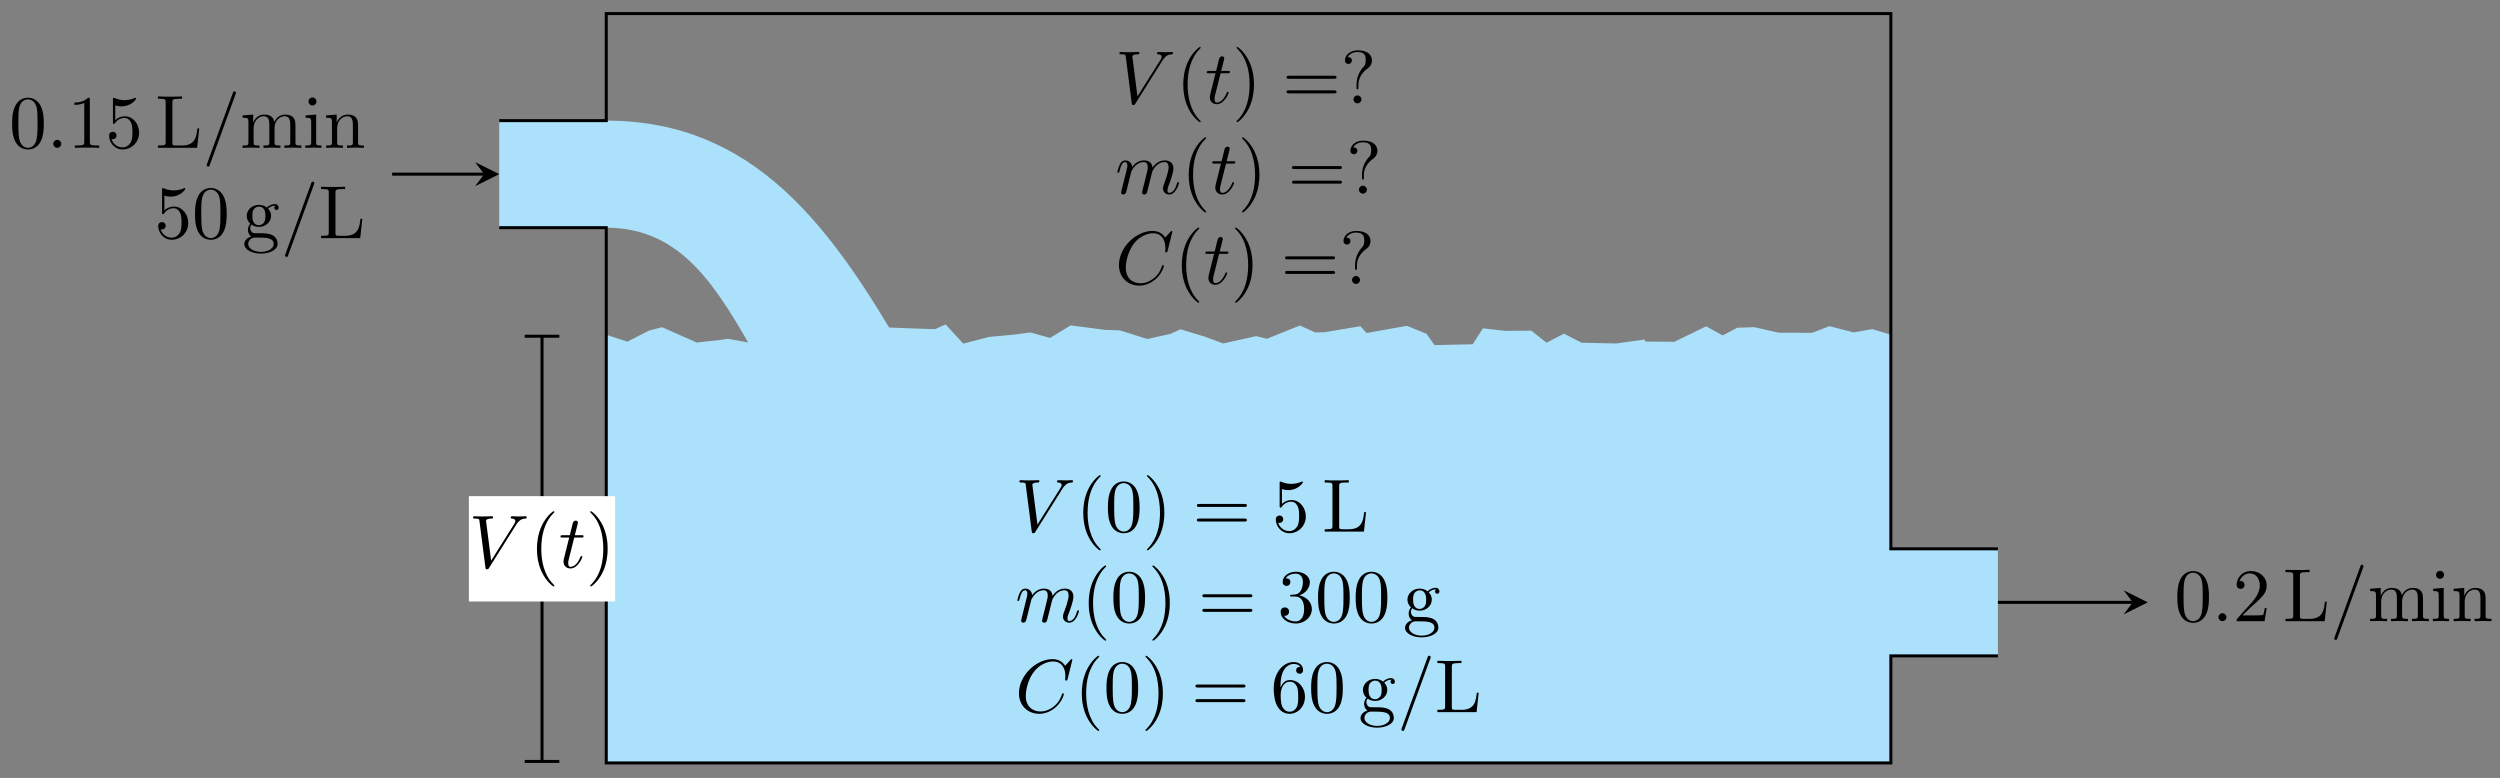 <svg xmlns="http://www.w3.org/2000/svg" xmlns:xlink="http://www.w3.org/1999/xlink" xmlns:inkscape="http://www.inkscape.org/namespaces/inkscape" version="1.1" width="331" height="103" viewBox="0 0 331 103">
<rect x="0" y="0" width="331" height="103" fill="#808080" stroke="none"/>
<defs>
<path id="font_1_4" d="M.628 .569C.677 .647 .719 .65 .756 .652 .768 .653 .769 .67 .769 .671 .769 .679 .764 .683 .756 .683 .73 .683 .701 .68 .674 .68 .641 .68 .607 .683 .575 .683 .569 .683 .556 .683 .556 .664 .556 .653 .565 .652 .572 .652 .599 .65 .618 .64 .618 .619 .618 .604 .603 .582 .603 .581L.296 .093 .228 .622C.228 .639 .251 .652 .297 .652 .311 .652 .322 .652 .322 .672 .322 .681 .314 .683 .308 .683 .268 .683 .225 .68 .184 .68 .166 .68 .147 .681 .129 .681 .111 .681 .092 .683 .075 .683 .068 .683 .056 .683 .056 .664 .056 .652 .065 .652 .081 .652 .137 .652 .138 .643 .141 .618L.22 .001C.223-.019 .227-.022 .24-.022 .256-.022 .26-.017 .268-.004L.628 .569Z"/>
<path id="font_2_1" d="M.331-.24C.331-.237 .331-.235 .314-.218 .189-.092 .157 .097 .157 .25 .157 .424 .195 .598 .318 .723 .331 .735 .331 .737 .331 .74 .331 .747 .327 .75 .321 .75 .311 .75 .221 .682 .162 .555 .111 .445 .099 .334 .099 .25 .099 .172 .11 .051 .165-.062 .225-.185 .311-.25 .321-.25 .327-.25 .331-.247 .331-.24Z"/>
<path id="font_1_6" d="M.206 .4H.3C.32 .4 .33 .4 .33 .42 .33 .431 .32 .431 .302 .431H.214C.25 .572 .255 .592 .255 .598 .255 .615 .243 .625 .226 .625 .223 .625 .195 .624 .186 .589L.147 .431H.053C.033 .431 .023 .431 .023 .412 .023 .4 .031 .4 .051 .4H.139C.067 .116 .063 .099 .063 .081 .063 .027 .101-.011 .155-.011 .257-.011 .314 .135 .314 .143 .314 .153 .306 .153 .302 .153 .293 .153 .292 .15 .287 .139 .244 .035 .191 .011 .157 .011 .136 .011 .126 .024 .126 .057 .126 .081 .128 .088 .132 .105L.206 .4Z"/>
<path id="font_2_2" d="M.289 .25C.289 .328 .278 .449 .223 .562 .163 .685 .077 .75 .067 .75 .061 .75 .057 .746 .057 .74 .057 .737 .057 .735 .076 .717 .174 .618 .231 .459 .231 .25 .231 .079 .194-.097 .07-.223 .057-.235 .057-.237 .057-.24 .057-.246 .061-.25 .067-.25 .077-.25 .167-.182 .226-.055 .277 .055 .289 .166 .289 .25Z"/>
<path id="font_2_3" d="M.46 .32C.46 .4 .455 .48 .42 .554 .374 .65 .292 .666 .25 .666 .19 .666 .117 .64 .076 .547 .044 .478 .039 .4 .039 .32 .039 .245 .043 .155 .084 .079 .127-.002 .2-.022 .249-.022 .303-.022 .379-.001 .423 .094 .455 .163 .46 .241 .46 .32M.249-0C.21-0 .151 .025 .133 .121 .122 .181 .122 .273 .122 .332 .122 .396 .122 .462 .13 .516 .149 .635 .224 .644 .249 .644 .282 .644 .348 .626 .367 .527 .377 .471 .377 .395 .377 .332 .377 .257 .377 .189 .366 .125 .351 .03 .294-0 .249-0Z"/>
<path id="font_1_1" d="M.192 .053C.192 .082 .168 .106 .139 .106 .11 .106 .086 .082 .086 .053 .086 .024 .11 0 .139 0 .168 0 .192 .024 .192 .053Z"/>
<path id="font_2_4" d="M.294 .64C.294 .664 .294 .666 .271 .666 .209 .602 .121 .602 .089 .602V.571C.109 .571 .168 .571 .22 .597V.079C.22 .043 .217 .031 .127 .031H.095V0C.13 .003 .217 .003 .257 .003 .297 .003 .384 .003 .419 0V.031H.387C.297 .031 .294 .042 .294 .079V.64Z"/>
<path id="font_2_7" d="M.449 .2C.449 .319 .367 .419 .259 .419 .211 .419 .168 .403 .132 .368V.564C.152 .558 .185 .551 .217 .551 .34 .551 .41 .642 .41 .655 .41 .661 .407 .666 .4 .666 .399 .666 .397 .666 .392 .663 .372 .654 .323 .634 .256 .634 .216 .634 .17 .641 .123 .662 .115 .665 .113 .665 .111 .665 .101 .665 .101 .657 .101 .641V.344C.101 .326 .101 .318 .115 .318 .122 .318 .124 .321 .128 .327 .139 .343 .176 .397 .257 .397 .309 .397 .334 .351 .342 .333 .358 .296 .36 .257 .36 .207 .36 .172 .36 .112 .336 .07 .312 .031 .275 .006 .229 .006 .156 .006 .099 .058 .082 .117 .085 .116 .088 .115 .099 .115 .132 .115 .149 .14 .149 .164 .149 .188 .132 .213 .099 .213 .085 .213 .05 .206 .05 .16 .05 .074 .119-.022 .231-.022 .347-.022 .449 .073 .449 .2Z"/>
<path id="font_2_11" d="M.582 .258H.557C.546 .156 .532 .031 .356 .031H.274C.227 .031 .225 .038 .225 .071V.604C.225 .638 .225 .652 .32 .652H.353V.683C.317 .68 .226 .68 .185 .68 .146 .68 .068 .68 .033 .683V.652H.057C.134 .652 .136 .641 .136 .605V.078C.136 .042 .134 .031 .057 .031H.033V0H.554L.582 .258Z"/>
<path id="font_1_2" d="M.439 .712C.444 .725 .444 .729 .444 .73 .444 .741 .435 .75 .424 .75 .417 .75 .41 .747 .407 .741L.06-.212C.055-.225 .055-.229 .055-.23 .055-.241 .064-.25 .075-.25 .088-.25 .091-.243 .097-.226L.439 .712Z"/>
<path id="font_2_14" d="M.11 .344V.076C.11 .031 .099 .031 .032 .031V0C.067 .001 .118 .003 .145 .003 .171 .003 .223 .001 .257 0V.031C.19 .031 .179 .031 .179 .076V.26C.179 .364 .25 .42 .314 .42 .377 .42 .388 .366 .388 .309V.076C.388 .031 .377 .031 .31 .031V0C.345 .001 .396 .003 .423 .003 .449 .003 .501 .001 .535 0V.031C.468 .031 .457 .031 .457 .076V.26C.457 .364 .528 .42 .592 .42 .655 .42 .666 .366 .666 .309V.076C.666 .031 .655 .031 .588 .031V0C.623 .001 .674 .003 .701 .003 .727 .003 .779 .001 .813 0V.031C.761 .031 .736 .031 .735 .061V.252C.735 .338 .735 .369 .704 .405 .69 .422 .657 .442 .599 .442 .515 .442 .471 .382 .454 .344 .44 .431 .366 .442 .321 .442 .248 .442 .201 .399 .173 .337V.442L.032 .431V.4C.102 .4 .11 .393 .11 .344Z"/>
<path id="font_2_13" d="M.177 .442 .037 .431V.4C.102 .4 .111 .394 .111 .345V.076C.111 .031 .1 .031 .033 .031V0C.065 .001 .119 .003 .143 .003 .178 .003 .213 .001 .247 0V.031C.181 .031 .177 .036 .177 .075V.442M.181 .616C.181 .648 .156 .669 .128 .669 .097 .669 .075 .642 .075 .616 .075 .589 .097 .563 .128 .563 .156 .563 .181 .584 .181 .616Z"/>
<path id="font_2_15" d="M.11 .344V.076C.11 .031 .099 .031 .032 .031V0C.067 .001 .118 .003 .145 .003 .171 .003 .223 .001 .257 0V.031C.19 .031 .179 .031 .179 .076V.26C.179 .364 .25 .42 .314 .42 .377 .42 .388 .366 .388 .309V.076C.388 .031 .377 .031 .31 .031V0C.345 .001 .396 .003 .423 .003 .449 .003 .501 .001 .535 0V.031C.483 .031 .458 .031 .457 .061V.252C.457 .338 .457 .369 .426 .405 .412 .422 .379 .442 .321 .442 .248 .442 .201 .399 .173 .337V.442L.032 .431V.4C.102 .4 .11 .393 .11 .344Z"/>
<path id="font_2_12" d="M.222 .172C.135 .172 .135 .272 .135 .295 .135 .322 .136 .354 .151 .379 .159 .391 .182 .419 .222 .419 .309 .419 .309 .319 .309 .296 .309 .269 .308 .237 .293 .212 .285 .2 .262 .172 .222 .172M.106 .133C.106 .137 .106 .16 .123 .18 .162 .152 .203 .149 .222 .149 .315 .149 .384 .218 .384 .295 .384 .332 .368 .369 .343 .392 .379 .426 .415 .431 .433 .431 .435 .431 .44 .431 .443 .43 .432 .426 .427 .415 .427 .403 .427 .386 .44 .374 .456 .374 .466 .374 .485 .381 .485 .404 .485 .421 .473 .453 .434 .453 .414 .453 .37 .447 .328 .406 .286 .439 .244 .442 .222 .442 .129 .442 .06 .373 .06 .296 .06 .252 .082 .214 .107 .193 .094 .178 .076 .145 .076 .11 .076 .079 .089 .041 .12 .021 .06 .004 .028-.039 .028-.079 .028-.151 .127-.206 .249-.206 .367-.206 .471-.155 .471-.077 .471-.042 .457 .009 .406 .037 .353 .065 .295 .065 .234 .065 .209 .065 .166 .065 .159 .066 .127 .07 .106 .101 .106 .133M.25-.183C.149-.183 .08-.132 .08-.079 .08-.033 .118 .004 .162 .007H.221C.307 .007 .419 .007 .419-.079 .419-.133 .348-.183 .25-.183Z"/>
<path id="font_2_5" d="M.127 .077 .233 .18C.389 .318 .449 .372 .449 .472 .449 .586 .359 .666 .237 .666 .124 .666 .05 .574 .05 .485 .05 .429 .1 .429 .103 .429 .12 .429 .155 .441 .155 .482 .155 .508 .137 .534 .102 .534 .094 .534 .092 .534 .089 .533 .112 .598 .166 .635 .224 .635 .315 .635 .358 .554 .358 .472 .358 .392 .308 .313 .253 .251L.061 .037C.05 .026 .05 .024 .05 0H.421L.449 .174H.424C.419 .144 .412 .1 .402 .085 .395 .077 .329 .077 .307 .077H.127Z"/>
<path id="font_2_9" d="M.687 .327C.702 .327 .721 .327 .721 .347 .721 .367 .702 .367 .688 .367H.089C.075 .367 .056 .367 .056 .347 .056 .327 .075 .327 .09 .327H.687M.688 .133C.702 .133 .721 .133 .721 .153 .721 .173 .702 .173 .687 .173H.09C.075 .173 .056 .173 .056 .153 .056 .133 .075 .133 .089 .133H.688Z"/>
<path id="font_2_10" d="M.235 .249C.235 .375 .332 .446 .367 .472 .394 .492 .415 .528 .415 .57 .415 .628 .375 .705 .226 .705 .118 .705 .056 .637 .056 .572 .056 .538 .079 .524 .102 .524 .13 .524 .148 .544 .148 .57 .148 .615 .106 .615 .092 .615 .123 .668 .181 .683 .223 .683 .332 .683 .332 .615 .332 .576 .332 .517 .316 .499 .298 .481 .232 .409 .21 .317 .21 .256V.211C.21 .193 .21 .187 .222 .187 .235 .187 .235 .196 .235 .214V.249M.275 .053C.275 .082 .251 .106 .222 .106 .193 .106 .169 .082 .169 .053 .169 .024 .193 0 .222 0 .251 0 .275 .024 .275 .053Z"/>
<path id="font_1_5" d="M.088 .059C.085 .044 .079 .021 .079 .016 .079-.002 .093-.011 .108-.011 .12-.011 .138-.003 .145 .017 .146 .019 .158 .066 .164 .091L.186 .181C.192 .203 .198 .225 .203 .248 .207 .265 .215 .294 .216 .298 .231 .329 .284 .42 .379 .42 .424 .42 .433 .383 .433 .35 .433 .325 .426 .297 .418 .267L.39 .151 .37 .075C.366 .055 .357 .021 .357 .016 .357-.002 .371-.011 .386-.011 .417-.011 .423 .014 .431 .046 .445 .102 .482 .248 .491 .287 .494 .3 .547 .42 .656 .42 .699 .42 .71 .386 .71 .35 .71 .293 .668 .179 .648 .126 .639 .102 .635 .091 .635 .071 .635 .024 .67-.011 .717-.011 .811-.011 .848 .135 .848 .143 .848 .153 .839 .153 .836 .153 .826 .153 .826 .15 .821 .135 .806 .082 .774 .011 .719 .011 .702 .011 .695 .021 .695 .044 .695 .069 .704 .093 .713 .115 .732 .167 .774 .278 .774 .335 .774 .4 .734 .442 .659 .442 .584 .442 .533 .398 .496 .345 .495 .358 .492 .392 .464 .416 .439 .437 .407 .442 .382 .442 .292 .442 .243 .378 .226 .355 .221 .412 .179 .442 .134 .442 .088 .442 .069 .403 .06 .385 .042 .35 .029 .291 .029 .288 .029 .278 .039 .278 .041 .278 .051 .278 .052 .279 .058 .301 .075 .372 .095 .42 .131 .42 .147 .42 .162 .412 .162 .374 .162 .353 .159 .342 .146 .29L.088 .059Z"/>
<path id="font_1_3" d="M.76 .695C.76 .698 .758 .705 .749 .705 .746 .705 .745 .704 .734 .693L.664 .616C.655 .63 .609 .705 .498 .705 .275 .705 .05 .484 .05 .252 .05 .087 .168-.022 .321-.022 .408-.022 .484 .018 .537 .064 .63 .146 .647 .237 .647 .24 .647 .25 .637 .25 .635 .25 .629 .25 .624 .248 .622 .24 .613 .211 .59 .14 .521 .082 .452 .026 .389 .009 .337 .009 .247 .009 .141 .061 .141 .217 .141 .274 .162 .436 .262 .553 .323 .624 .417 .674 .506 .674 .608 .674 .667 .597 .667 .481 .667 .441 .664 .44 .664 .43 .664 .42 .675 .42 .679 .42 .692 .42 .692 .422 .697 .44L.76 .695Z"/>
<path id="font_2_6" d="M.29 .352C.372 .379 .43 .449 .43 .528 .43 .61 .342 .666 .246 .666 .145 .666 .069 .606 .069 .53 .069 .497 .091 .478 .12 .478 .151 .478 .171 .5 .171 .529 .171 .579 .124 .579 .109 .579 .14 .628 .206 .641 .242 .641 .283 .641 .338 .619 .338 .529 .338 .517 .336 .459 .31 .415 .28 .367 .246 .364 .221 .363 .213 .362 .189 .36 .182 .36 .174 .359 .167 .358 .167 .348 .167 .337 .174 .337 .191 .337H.235C.317 .337 .354 .269 .354 .17 .354 .034 .285 .006 .241 .006 .198 .006 .123 .022 .088 .081 .123 .076 .154 .098 .154 .136 .154 .172 .127 .192 .098 .192 .074 .192 .042 .178 .042 .134 .042 .043 .135-.022 .244-.022 .366-.022 .457 .068 .457 .17 .457 .253 .394 .331 .29 .352Z"/>
<path id="font_2_8" d="M.132 .328V.352C.132 .605 .256 .641 .307 .641 .331 .641 .373 .635 .395 .601 .38 .601 .34 .601 .34 .556 .34 .525 .364 .51 .386 .51 .402 .51 .432 .519 .432 .558 .432 .618 .388 .666 .305 .666 .177 .666 .042 .537 .042 .316 .042 .049 .158-.022 .251-.022 .362-.022 .457 .072 .457 .204 .457 .331 .368 .427 .257 .427 .189 .427 .152 .376 .132 .328M.251 .006C.188 .006 .158 .066 .152 .081 .134 .128 .134 .208 .134 .226 .134 .304 .166 .404 .256 .404 .272 .404 .318 .404 .349 .342 .367 .305 .367 .254 .367 .205 .367 .157 .367 .107 .35 .071 .32 .011 .274 .006 .251 .006Z"/>
</defs>
<path transform="matrix(1,0,0,-1,80.268,101.012)" d="M0 56.694 2.803 55.777 5.657 57.243 7.39 57.69 11.99 55.657 15.356 56.038 16.058 56.162 20.158 55.433 21.454 56.974 24.767 56.868 28.083 56.393 32.129 56.352 33.976 55.814 37.487 57.646 39.83 57.556 43.53 57.43 44.928 58.062 47.265 55.518 50.705 56.407 53.887 56.697 56.147 56.997 58.755 56.27 61.488 57.929 66.031 57.342 68.021 57.266 71.645 56.129 74.696 56.805 76.019 57.419 79.297 56.426 81.679 55.539 86.056 56.506 87.469 56.157 91.831 57.915 93.856 57.002 95.06 57.021 99.851 57.82 100.668 56.922 106.008 57.875 108.613 56.81 109.66 55.325 114.716 55.43 116.077 57.547 118.998 57.205 122.478 57.236 124.494 55.638 126.806 56.841 129.129 55.637 133.694 55.534 137.451 56.06 137.639 55.789 141.419 55.759 145.626 57.808 147.816 56.6 149.751 57.621 152.016 57.696 155.211 56.963 159.653 56.949 161.953 57.828 165.151 57 167.623 57.439 170.081 56.694V28.347H184.254V14.173H170.081V0H0Z" fill="#abe1fa"/>
<path transform="matrix(1,0,0,-1,80.268,101.012)" d="M-14.173 70.867H0C10.198 70.867 14.744 62.691 19.843 53.859H39.685C29.84 70.911 19.69 85.04 0 85.04H-14.173Z" fill="#abe1fa"/>
<path transform="matrix(1,0,0,-1,80.268,101.012)" stroke-width=".399" stroke-linecap="butt" stroke-miterlimit="10" stroke-linejoin="miter" fill="none" stroke="#000000" d="M-14.173 70.867H0V0H170.081V14.173H184.254"/>
<path transform="matrix(1,0,0,-1,80.268,101.012)" stroke-width=".399" stroke-linecap="butt" stroke-miterlimit="10" stroke-linejoin="miter" fill="none" stroke="#000000" d="M-14.173 85.04H0V99.214H170.081V28.347H184.254"/>
<path transform="matrix(1,0,0,-1,80.268,101.012)" stroke-width=".399" stroke-linecap="butt" stroke-miterlimit="10" stroke-linejoin="miter" fill="none" stroke="#000000" d="M-8.504 .299V56.395"/>
<path transform="matrix(0,1,1,0,71.764,100.813)" stroke-width=".399" stroke-linecap="butt" stroke-miterlimit="10" stroke-linejoin="miter" fill="none" stroke="#000000" d="M0 2.291V-2.291"/>
<path transform="matrix(0,-1,-1,-0,71.764,44.518)" stroke-width=".399" stroke-linecap="butt" stroke-miterlimit="10" stroke-linejoin="miter" fill="none" stroke="#000000" d="M0 2.291V-2.291"/>
<path transform="matrix(1,0,0,-1,80.268,101.012)" d="M-18.19 21.373H1.182V35.321H-18.19Z" fill="#ffffff"/>
<use data-text="V" xlink:href="#font_1_4" transform="matrix(9.963,0,0,-9.963,62.078,75.156)"/>
<use data-text="(" xlink:href="#font_2_1" transform="matrix(9.963,0,0,-9.963,70.104,75.156)"/>
<use data-text="t" xlink:href="#font_1_6" transform="matrix(9.963,0,0,-9.963,73.978,75.156)"/>
<use data-text=")" xlink:href="#font_2_2" transform="matrix(9.963,0,0,-9.963,77.576,75.156)"/>
<path transform="matrix(1,0,0,-1,80.268,101.012)" stroke-width=".399" stroke-linecap="butt" stroke-miterlimit="10" stroke-linejoin="miter" fill="none" stroke="#000000" d="M-16.166 77.954H-28.347"/>
<path transform="matrix(1,0,0,-1,64.102,23.058)" d="M1.993 0-1.196 1.594 0 0-1.196-1.594"/>
<use data-text="0" xlink:href="#font_2_3" transform="matrix(9.963,0,0,-9.963,1.216,19.572)"/>
<use data-text="." xlink:href="#font_1_1" transform="matrix(9.963,0,0,-9.963,6.197,19.572)"/>
<use data-text="1" xlink:href="#font_2_4" transform="matrix(9.963,0,0,-9.963,8.965,19.572)"/>
<use data-text="5" xlink:href="#font_2_7" transform="matrix(9.963,0,0,-9.963,13.946,19.572)"/>
<use data-text="L" xlink:href="#font_2_11" transform="matrix(9.963,0,0,-9.963,20.581,19.572)"/>
<use data-text="/" xlink:href="#font_1_2" transform="matrix(9.963,0,0,-9.963,26.815,19.572)"/>
<use data-text="m" xlink:href="#font_2_14" transform="matrix(9.963,0,0,-9.963,31.796,19.572)"/>
<use data-text="i" xlink:href="#font_2_13" transform="matrix(9.963,0,0,-9.963,40.095,19.572)"/>
<use data-text="n" xlink:href="#font_2_15" transform="matrix(9.963,0,0,-9.963,42.855,19.572)"/>
<use data-text="5" xlink:href="#font_2_7" transform="matrix(9.963,0,0,-9.963,20.45,31.527)"/>
<use data-text="0" xlink:href="#font_2_3" transform="matrix(9.963,0,0,-9.963,25.431,31.527)"/>
<use data-text="g" xlink:href="#font_2_12" transform="matrix(9.963,0,0,-9.963,32.066,31.527)"/>
<use data-text="/" xlink:href="#font_1_2" transform="matrix(9.963,0,0,-9.963,37.193,31.527)"/>
<use data-text="L" xlink:href="#font_2_11" transform="matrix(9.963,0,0,-9.963,42.174,31.527)"/>
<path transform="matrix(1,0,0,-1,80.268,101.012)" stroke-width=".399" stroke-linecap="butt" stroke-miterlimit="10" stroke-linejoin="miter" fill="none" stroke="#000000" d="M184.254 21.26H202.104"/>
<path transform="matrix(1,0,0,-1,282.372,79.752)" d="M1.993 0-1.196 1.594 0 0-1.196-1.594"/>
<use data-text="0" xlink:href="#font_2_3" transform="matrix(9.963,0,0,-9.963,287.885,82.243)"/>
<use data-text="." xlink:href="#font_1_1" transform="matrix(9.963,0,0,-9.963,292.866,82.243)"/>
<use data-text="2" xlink:href="#font_2_5" transform="matrix(9.963,0,0,-9.963,295.634,82.243)"/>
<use data-text="L" xlink:href="#font_2_11" transform="matrix(9.963,0,0,-9.963,302.269,82.243)"/>
<use data-text="/" xlink:href="#font_1_2" transform="matrix(9.963,0,0,-9.963,308.503,82.243)"/>
<use data-text="m" xlink:href="#font_2_14" transform="matrix(9.963,0,0,-9.963,313.484,82.243)"/>
<use data-text="i" xlink:href="#font_2_13" transform="matrix(9.963,0,0,-9.963,321.783,82.243)"/>
<use data-text="n" xlink:href="#font_2_15" transform="matrix(9.963,0,0,-9.963,324.543,82.243)"/>
<use data-text="V" xlink:href="#font_1_4" transform="matrix(9.963,0,0,-9.963,147.651,13.687)"/>
<use data-text="(" xlink:href="#font_2_1" transform="matrix(9.963,0,0,-9.963,155.677,13.687)"/>
<use data-text="t" xlink:href="#font_1_6" transform="matrix(9.963,0,0,-9.963,159.551,13.687)"/>
<use data-text=")" xlink:href="#font_2_2" transform="matrix(9.963,0,0,-9.963,163.149,13.687)"/>
<use data-text="=" xlink:href="#font_2_9" transform="matrix(9.963,0,0,-9.963,169.774,13.687)"/>
<use data-text="?" xlink:href="#font_2_10" transform="matrix(9.963,0,0,-9.963,177.515,13.687)"/>
<use data-text="m" xlink:href="#font_1_5" transform="matrix(9.963,0,0,-9.963,147.651,25.642)"/>
<use data-text="(" xlink:href="#font_2_1" transform="matrix(9.963,0,0,-9.963,156.399,25.642)"/>
<use data-text="t" xlink:href="#font_1_6" transform="matrix(9.963,0,0,-9.963,160.273,25.642)"/>
<use data-text=")" xlink:href="#font_2_2" transform="matrix(9.963,0,0,-9.963,163.871,25.642)"/>
<use data-text="=" xlink:href="#font_2_9" transform="matrix(9.963,0,0,-9.963,170.496,25.642)"/>
<use data-text="?" xlink:href="#font_2_10" transform="matrix(9.963,0,0,-9.963,178.237,25.642)"/>
<use data-text="C" xlink:href="#font_1_3" transform="matrix(9.963,0,0,-9.963,147.651,37.597)"/>
<use data-text="(" xlink:href="#font_2_1" transform="matrix(9.963,0,0,-9.963,155.484,37.597)"/>
<use data-text="t" xlink:href="#font_1_6" transform="matrix(9.963,0,0,-9.963,159.359,37.597)"/>
<use data-text=")" xlink:href="#font_2_2" transform="matrix(9.963,0,0,-9.963,162.956,37.597)"/>
<use data-text="=" xlink:href="#font_2_9" transform="matrix(9.963,0,0,-9.963,169.581,37.597)"/>
<use data-text="?" xlink:href="#font_2_10" transform="matrix(9.963,0,0,-9.963,177.322,37.597)"/>
<use data-text="V" xlink:href="#font_1_4" transform="matrix(9.963,0,0,-9.963,134.409,70.38)"/>
<use data-text="(" xlink:href="#font_2_1" transform="matrix(9.963,0,0,-9.963,142.435,70.38)"/>
<use data-text="0" xlink:href="#font_2_3" transform="matrix(9.963,0,0,-9.963,146.3,70.38)"/>
<use data-text=")" xlink:href="#font_2_2" transform="matrix(9.963,0,0,-9.963,151.282,70.38)"/>
<use data-text="=" xlink:href="#font_2_9" transform="matrix(9.963,0,0,-9.963,157.907,70.38)"/>
<use data-text="5" xlink:href="#font_2_7" transform="matrix(9.963,0,0,-9.963,168.417,70.38)"/>
<use data-text="L" xlink:href="#font_2_11" transform="matrix(9.963,0,0,-9.963,175.063,70.38)"/>
<use data-text="m" xlink:href="#font_1_5" transform="matrix(9.963,0,0,-9.963,134.409,82.335)"/>
<use data-text="(" xlink:href="#font_2_1" transform="matrix(9.963,0,0,-9.963,143.157,82.335)"/>
<use data-text="0" xlink:href="#font_2_3" transform="matrix(9.963,0,0,-9.963,147.022,82.335)"/>
<use data-text=")" xlink:href="#font_2_2" transform="matrix(9.963,0,0,-9.963,152.004,82.335)"/>
<use data-text="=" xlink:href="#font_2_9" transform="matrix(9.963,0,0,-9.963,158.629,82.335)"/>
<use data-text="3" xlink:href="#font_2_6" transform="matrix(9.963,0,0,-9.963,169.139,82.335)"/>
<use data-text="0" xlink:href="#font_2_3" transform="matrix(9.963,0,0,-9.963,174.121,82.335)"/>
<use data-text="0" xlink:href="#font_2_3" transform="matrix(9.963,0,0,-9.963,179.102,82.335)"/>
<use data-text="g" xlink:href="#font_2_12" transform="matrix(9.963,0,0,-9.963,185.747,82.335)"/>
<use data-text="C" xlink:href="#font_1_3" transform="matrix(9.963,0,0,-9.963,134.409,94.29)"/>
<use data-text="(" xlink:href="#font_2_1" transform="matrix(9.963,0,0,-9.963,142.242,94.29)"/>
<use data-text="0" xlink:href="#font_2_3" transform="matrix(9.963,0,0,-9.963,146.107,94.29)"/>
<use data-text=")" xlink:href="#font_2_2" transform="matrix(9.963,0,0,-9.963,151.089,94.29)"/>
<use data-text="=" xlink:href="#font_2_9" transform="matrix(9.963,0,0,-9.963,157.714,94.29)"/>
<use data-text="6" xlink:href="#font_2_8" transform="matrix(9.963,0,0,-9.963,168.224,94.29)"/>
<use data-text="0" xlink:href="#font_2_3" transform="matrix(9.963,0,0,-9.963,173.206,94.29)"/>
<use data-text="g" xlink:href="#font_2_12" transform="matrix(9.963,0,0,-9.963,179.851,94.29)"/>
<use data-text="/" xlink:href="#font_1_2" transform="matrix(9.963,0,0,-9.963,184.999,94.29)"/>
<use data-text="L" xlink:href="#font_2_11" transform="matrix(9.963,0,0,-9.963,189.98,94.29)"/>
</svg>
